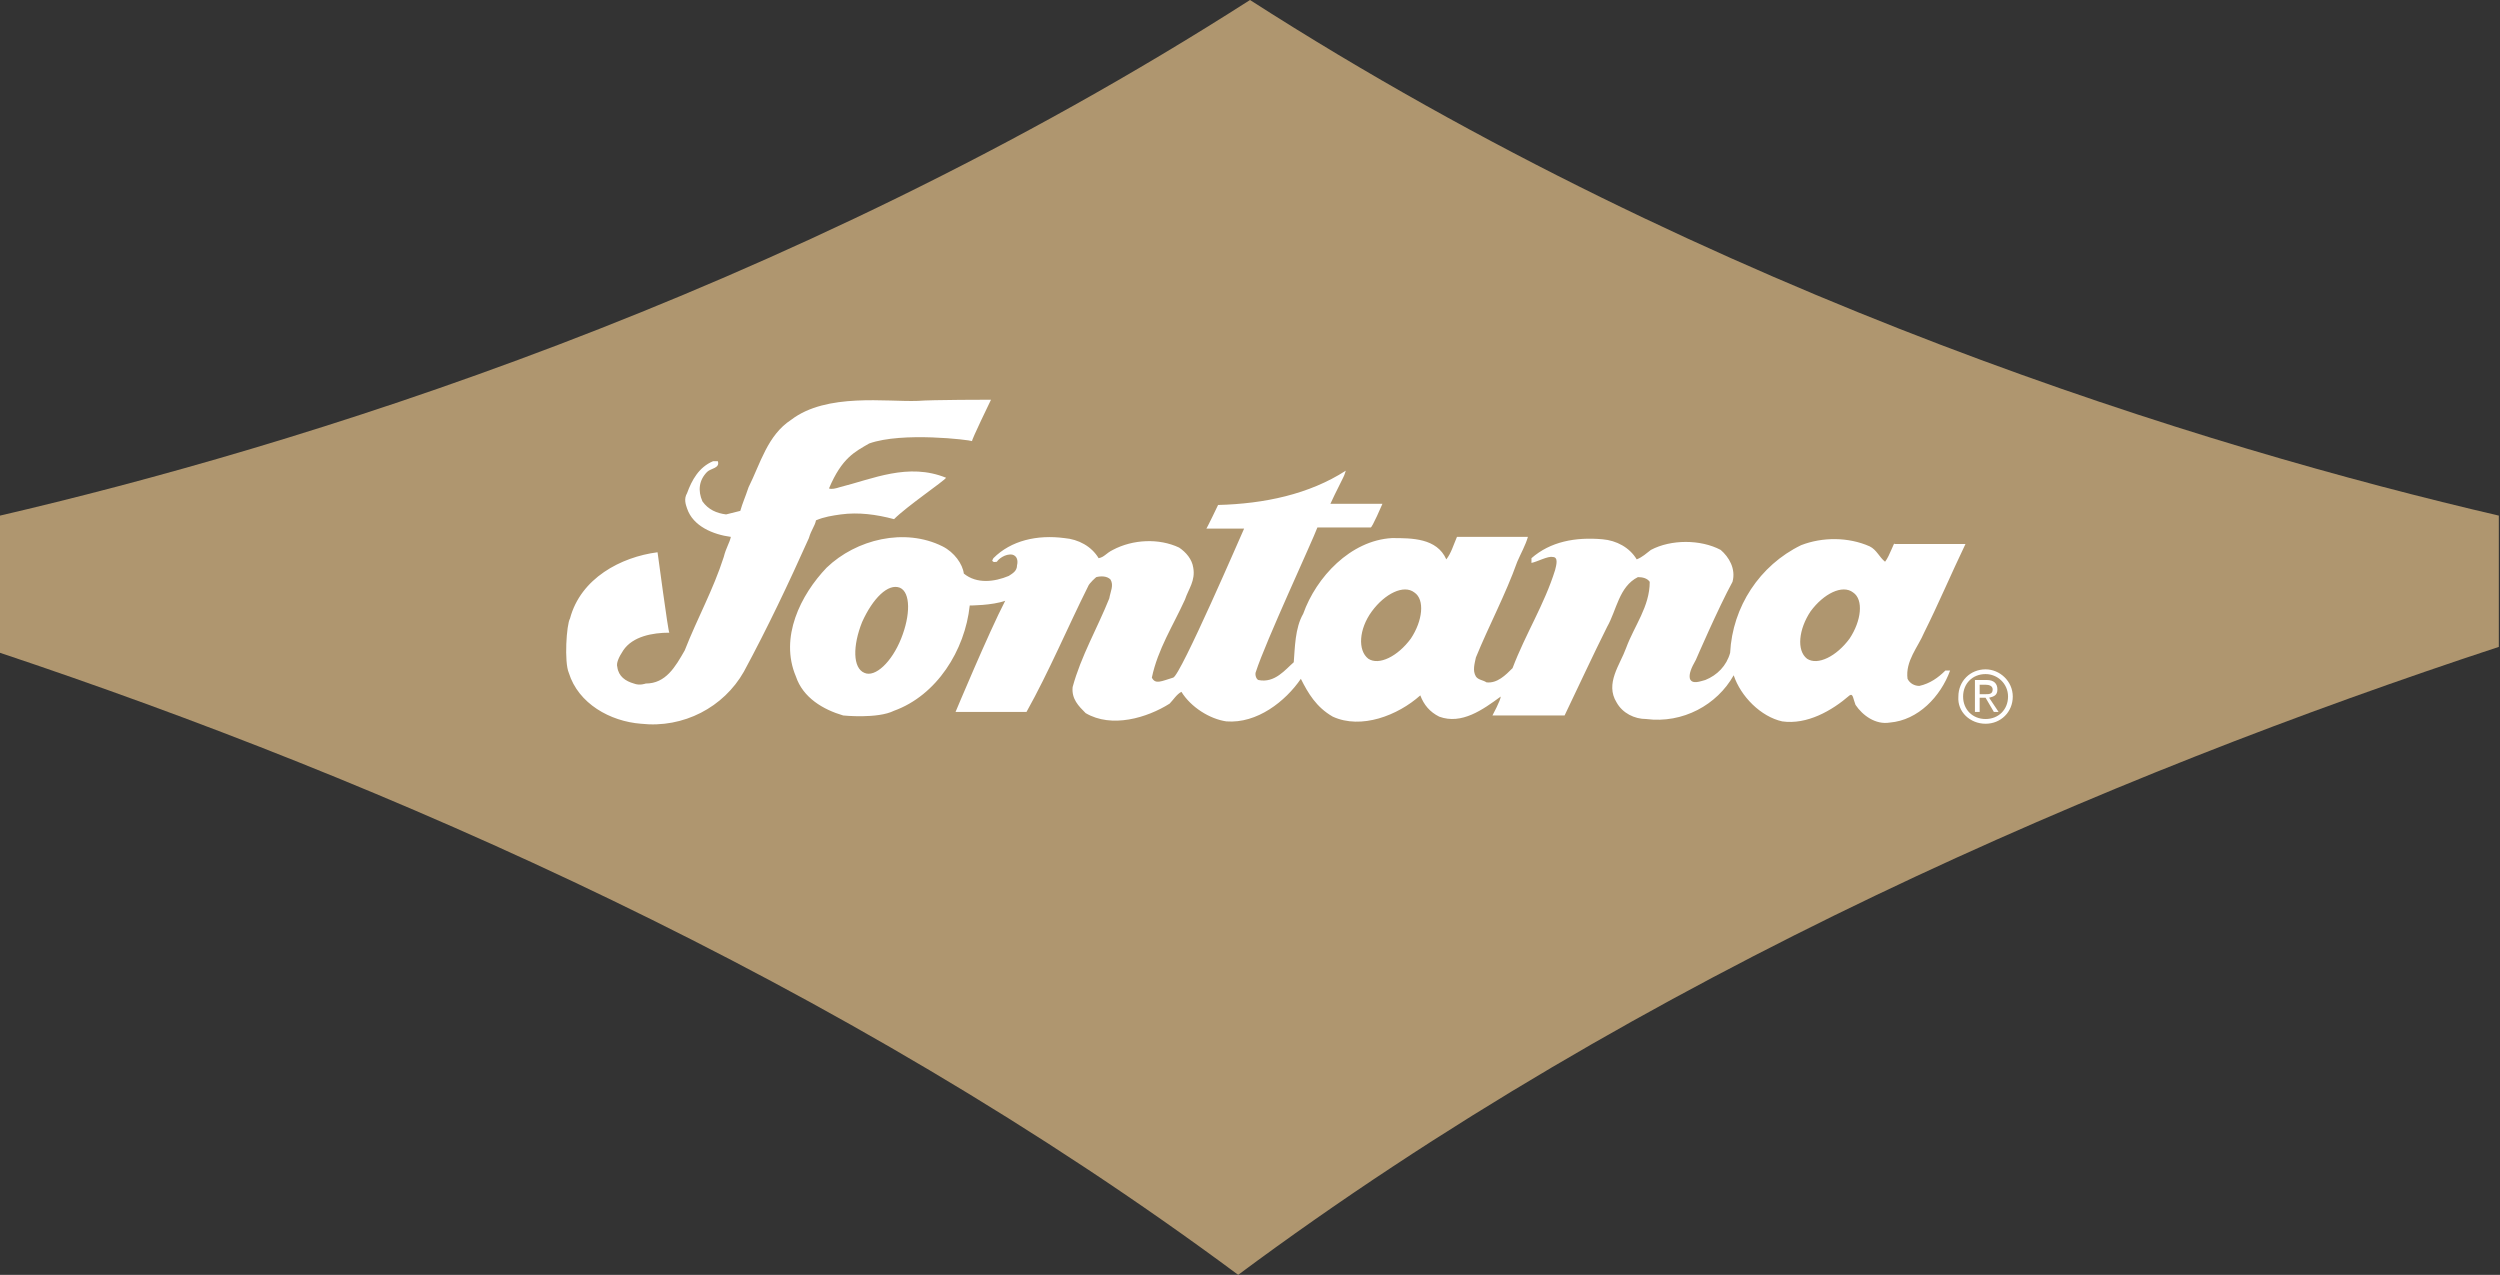 <?xml version="1.0" encoding="utf-8"?>
<!-- Generator: Adobe Illustrator 17.1.0, SVG Export Plug-In . SVG Version: 6.00 Build 0)  -->
<!DOCTYPE svg PUBLIC "-//W3C//DTD SVG 1.1//EN" "http://www.w3.org/Graphics/SVG/1.1/DTD/svg11.dtd">
<svg version="1.1" id="Layer_1" xmlns="http://www.w3.org/2000/svg" xmlns:xlink="http://www.w3.org/1999/xlink" x="0px" y="0px"
	 viewBox="0 0 211.4 107.8" enable-background="new 0 0 211.4 107.8" xml:space="preserve">
<rect x="0" y="0" width="211.4" height="107.8" fill="#333333" stroke="none"/>
<g>
	<path fill="#AF966F" d="M104.7,107.8c34.3-25.5,73.8-42.3,106.6-53.1c0-1.5,0-4.5,0-9.8c0-0.4,0-0.8,0-1.3
		C186.8,37.9,145.1,25.3,105.7,0C66.2,25.3,24.5,37.9,0,43.6c0,0.4,0,0.9,0,1.3c0,0.1,0,2.8,0,10.3C32.3,66,70.9,82.7,104.7,107.8z"
		/>
	<g>
		<g>
			<path fill-rule="evenodd" clip-rule="evenodd" fill="#FFFFFF" d="M83.8,33.8c0,0-1.7,3.5-1.6,3.5c-0.2-0.1-5.9-0.8-8.7,0.2
				c-1.2,0.7-2.3,1.2-3.4,3.8c0.2,0.1,0.6,0,0.9-0.1c2.8-0.7,5.8-2.1,9-0.8c-0.2,0.3-3.3,2.4-4.4,3.5c-1.5-0.4-3-0.6-4.5-0.4
				c-0.7,0.1-1.4,0.2-2.1,0.5c-0.1,0.5-0.4,0.8-0.6,1.5c-1.7,3.8-3.5,7.6-5.5,11.3c-1.7,3-5.1,4.8-8.7,4.4c-2.6-0.2-5.3-1.7-6.1-4.3
				c-0.4-0.9-0.2-4.1,0.1-4.6c0.9-3.4,4.3-5.2,7.4-5.6c0-0.1,0.9,6.8,1,6.8c-1.4,0-3.1,0.3-3.9,1.5c-0.4,0.6-0.6,1.1-0.5,1.4
				c0.1,0.8,0.7,1.2,1.4,1.4c0.5,0.2,1,0,1,0c1.7,0,2.5-1.4,3.3-2.8c1.1-2.8,2.4-5.1,3.3-7.9c0.2-0.8,0.5-1.2,0.6-1.7
				c-1.5-0.2-3.2-0.9-3.7-2.4c-0.1-0.3-0.3-0.8,0-1.3c0.4-1.1,1-2.2,2.2-2.7l0.4,0c0.2,0.6-0.6,0.6-0.9,0.9
				c-0.7,0.7-0.8,1.6-0.4,2.5c0.5,0.7,1.2,1,2,1.1c0.4-0.1,0.8-0.2,1.2-0.3c0.2-0.7,0.4-1.1,0.7-2c1-2,1.6-4.4,3.6-5.7
				c3-2.3,8.1-1.5,10.7-1.6C78.8,33.8,83.8,33.8,83.8,33.8 M113.7,40.1c0,0.1-0.8,1.6-1.2,2.5c0,0,4.4,0,4.4,0c0,0-0.9,2.1-1,2
				l-4.5,0c-0.4,1.1-4.4,9.7-5.2,12.2c-0.1,0.2,0,0.6,0.2,0.7c1.4,0.3,2.3-0.9,3-1.5c0.1-1.2,0.1-2.9,0.8-4.1c1.1-3.1,4-6.2,7.5-6.4
				c1.7,0,3.8,0,4.6,1.8c0.4-0.5,0.6-1.2,0.9-1.9l6,0c-0.2,0.7-0.6,1.4-0.9,2.1c-1,2.8-2.4,5.4-3.5,8.1c-0.1,0.5-0.3,1.1,0,1.6
				c0.2,0.3,0.6,0.3,0.9,0.5c0.9,0.1,1.6-0.6,2.2-1.2c1.1-2.9,2.7-5.4,3.6-8.3c0.1-0.4,0.3-1.1-0.2-1.1c-0.4-0.1-1.3,0.4-1.8,0.5
				l0-0.4c1.6-1.4,3.7-1.8,6-1.6c1.2,0.1,2.3,0.7,2.9,1.7c0.5-0.2,0.8-0.5,1.2-0.8c1.7-0.9,4.2-0.9,5.9,0c0.7,0.6,1.3,1.6,1,2.7
				c-1.2,2.2-3.1,6.6-3.1,6.6c-0.4,0.7-0.6,1.2-0.5,1.6c0.2,0.5,0.9,0.2,1.3,0.1c1-0.4,1.8-1.2,2.1-2.3c0.2-3.9,2.5-7.4,6-9.1
				c1.8-0.7,4-0.7,5.8,0.1c0.6,0.3,0.8,0.9,1.3,1.3c0.4-0.5,0.8-1.8,0.8-1.5l6,0c-1.2,2.5-2.3,5.1-3.5,7.5c-0.5,1.2-1.6,2.4-1.4,3.9
				c0.2,0.4,0.6,0.6,1,0.6c0.9-0.2,1.6-0.7,2.2-1.3l0.4,0c-0.8,2.2-2.7,4.2-5.1,4.4c-1.2,0.2-2.3-0.6-2.9-1.5
				c-0.2-0.5-0.2-1-0.5-0.8c-1.5,1.3-3.6,2.5-5.7,2.2c-1.8-0.4-3.5-2.1-4.1-3.9c-1.4,2.5-4.3,4.1-7.4,3.7c-1,0-2-0.5-2.5-1.4
				c-1-1.6,0.3-3.2,0.8-4.6c0.7-1.9,2-3.5,2-5.6c-0.2-0.3-0.6-0.4-1-0.4c-1.6,0.8-1.8,2.8-2.6,4.2c-1.2,2.4-2.4,5-3.6,7.5l-6.1,0
				c0,0,0.7-1.3,0.7-1.6c-1.5,1.1-3.3,2.4-5.2,1.7c-0.8-0.4-1.3-1-1.6-1.8c-1.9,1.7-5,2.9-7.4,1.8c-1.4-0.8-2.1-2-2.7-3.2
				c-1.3,1.9-3.7,3.8-6.3,3.6c-1.4-0.2-3-1.2-3.8-2.5c-0.4,0.2-0.7,0.7-1,1c-1.9,1.2-4.9,2.1-7.1,0.8c-0.6-0.6-1.2-1.2-1.1-2.2
				c0.7-2.6,2.1-5,3.1-7.5c0.1-0.6,0.4-1.1,0.1-1.6c-0.3-0.3-0.8-0.3-1.2-0.2c0,0-0.6,0.5-0.7,0.8c-1.7,3.4-3.3,7.2-5.2,10.6l-6,0
				c0,0,2.8-6.7,4.2-9.4c-1.1,0.4-3,0.4-3,0.4c-0.4,3.8-2.8,7.6-6.4,8.9c-1.4,0.7-4.3,0.4-4.3,0.4c-1.7-0.5-3.4-1.5-4-3.3
				c-1.4-3.3,0.4-6.9,2.6-9.2c2.5-2.4,6.6-3.4,9.8-1.8c1,0.5,1.7,1.5,1.8,2.3c1.1,0.9,2.6,0.7,3.8,0.2c0.3-0.2,0.7-0.4,0.7-0.9
				c0.1-0.4,0-0.8-0.4-0.9c-0.6-0.1-1.2,0.4-1.3,0.6c-0.1,0-0.3,0.1-0.4-0.1l0.1-0.2c1.5-1.5,3.7-2,6-1.7c1.2,0.1,2.3,0.7,2.9,1.7
				c0.5-0.1,0.6-0.4,1.2-0.7c1.7-0.9,3.9-1,5.6-0.2c0.6,0.4,1.1,1,1.2,1.7c0.2,1.1-0.4,1.8-0.7,2.7c-1,2.2-2.3,4.2-2.8,6.6
				c0.3,0.6,0.8,0.3,1.8,0c0.6-0.1,5.9-12.4,6-12.6l-3.2,0c0,0.1,1-2,1-2c3.9-0.1,7.7-0.9,10.8-2.9L113.7,40.1 M72.9,52.6
				c0.9-2,2.2-3.3,3.2-2.9c0.9,0.4,0.9,2.3,0.1,4.3c-0.8,2-2.2,3.3-3.1,2.9C72.1,56.5,72.1,54.6,72.9,52.6 M153.1,51.7
				c1.1-1.5,2.7-2.3,3.6-1.6c0.9,0.6,0.7,2.4-0.3,3.9c-1.1,1.5-2.7,2.3-3.6,1.7C151.9,55,152.1,53.2,153.1,51.7 M116,51.7
				c1.1-1.5,2.7-2.3,3.6-1.6c0.9,0.6,0.7,2.4-0.3,3.9c-1.1,1.5-2.7,2.3-3.6,1.7C114.8,55,114.9,53.2,116,51.7z"/>
		</g>
		<path fill="#FFFFFF" d="M167.4,59h0.5l0.7,1.2h0.4l-0.8-1.2c0.4-0.1,0.7-0.2,0.7-0.7c0-0.5-0.3-0.8-0.9-0.8h-1v2.7h0.4V59z
			 M167.9,61.2c1.3,0,2.3-1,2.3-2.3c0-1.3-1.1-2.3-2.3-2.3c-1.3,0-2.3,1-2.3,2.3C165.5,60.2,166.6,61.2,167.9,61.2z M166,58.9
			c0-1.1,0.8-1.9,1.9-1.9c1,0,1.9,0.8,1.9,1.9c0,1.1-0.8,1.9-1.9,1.9C166.8,60.8,166,60,166,58.9z M167.4,58.7v-0.8h0.5
			c0.3,0,0.6,0.1,0.6,0.4c0,0.4-0.3,0.4-0.6,0.4H167.4z"/>
	</g>
</g>
</svg>
